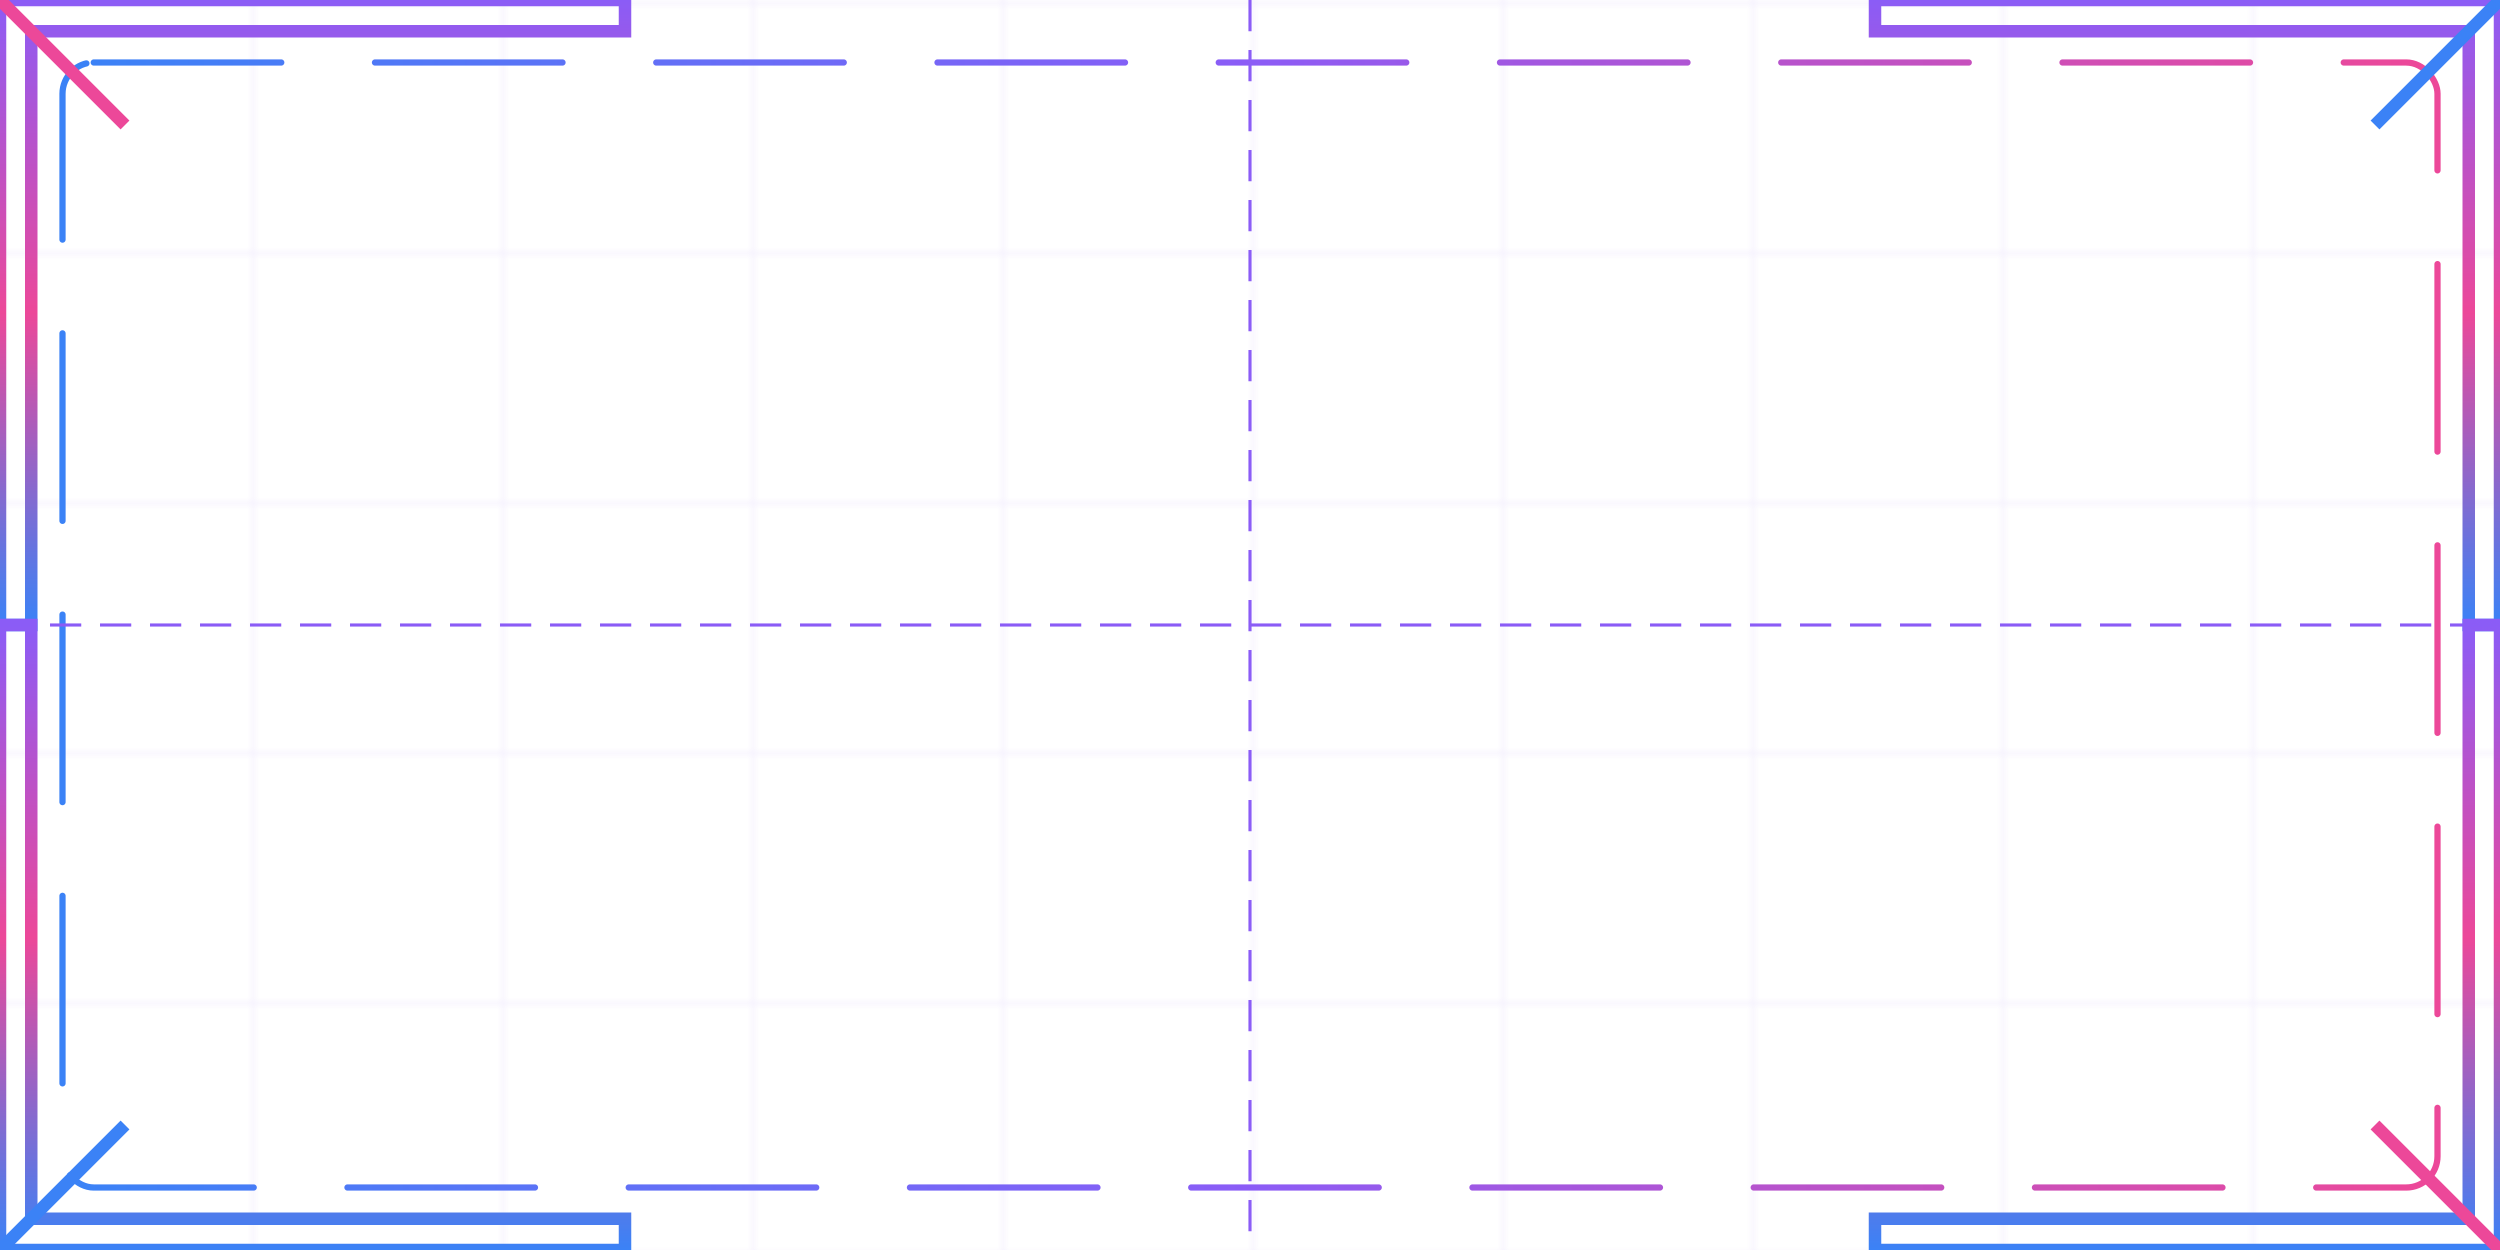 <svg xmlns="http://www.w3.org/2000/svg" viewBox="0 0 400 200" preserveAspectRatio="none">
    <defs>
        <filter id="neon-blur" x="-50%" y="-50%" width="200%" height="200%">
            <feGaussianBlur stdDeviation="3" result="blur"/>
            <feComposite in="SourceGraphic" in2="blur" operator="over"/>
        </filter>
        <linearGradient id="neon-gradient" x1="0%" y1="0%" x2="0%" y2="100%">
            <stop offset="0%" stop-color="#8b5cf6"/>
            <stop offset="50%" stop-color="#ec4899"/>
            <stop offset="100%" stop-color="#3b82f6"/>
        </linearGradient>
        <linearGradient id="neon-gradient-2" x1="0%" y1="0%" x2="100%" y2="0%">
            <stop offset="0%" stop-color="#3b82f6"/>
            <stop offset="50%" stop-color="#8b5cf6"/>
            <stop offset="100%" stop-color="#ec4899"/>
        </linearGradient>
        <pattern id="grid-pattern" x="0" y="0" width="40" height="40" patternUnits="userSpaceOnUse">
            <path d="M 40 0 L 0 0 0 40" fill="none" stroke="#8b5cf6" stroke-width="0.5"/>
        </pattern>
    </defs>
    
    <!-- 背景网格 -->
    <rect width="100%" height="100%" fill="url(#grid-pattern)" opacity="0.15"/>
    
    <!-- 左上角装饰 -->
    <path d="M 0,0 L 100,0 L 100,5 L 5,5 L 5,100 L 0,100 Z" fill="none" stroke="url(#neon-gradient)" stroke-width="2" filter="url(#neon-blur)"/>
    
    <!-- 右上角装饰 -->
    <path d="M 300,0 L 400,0 L 400,100 L 395,100 L 395,5 L 300,5 Z" fill="none" stroke="url(#neon-gradient)" stroke-width="2" filter="url(#neon-blur)"/>
    
    <!-- 左下角装饰 -->
    <path d="M 0,100 L 5,100 L 5,195 L 100,195 L 100,200 L 0,200 Z" fill="none" stroke="url(#neon-gradient)" stroke-width="2" filter="url(#neon-blur)"/>
    
    <!-- 右下角装饰 -->
    <path d="M 300,195 L 395,195 L 395,100 L 400,100 L 400,200 L 300,200 Z" fill="none" stroke="url(#neon-gradient)" stroke-width="2" filter="url(#neon-blur)"/>
    
    <!-- 四边霓虹装饰线 -->
    <rect x="10" y="10" width="380" height="180" rx="5" ry="5" fill="none" stroke="url(#neon-gradient-2)" stroke-width="1" filter="url(#neon-blur)" stroke-dasharray="30 15" stroke-linecap="round"/>
    
    <!-- 霓虹角标装饰 -->
    <path d="M 0,0 L 20,20" stroke="#ec4899" stroke-width="2" filter="url(#neon-blur)"/>
    <path d="M 400,0 L 380,20" stroke="#3b82f6" stroke-width="2" filter="url(#neon-blur)"/>
    <path d="M 0,200 L 20,180" stroke="#3b82f6" stroke-width="2" filter="url(#neon-blur)"/>
    <path d="M 400,200 L 380,180" stroke="#ec4899" stroke-width="2" filter="url(#neon-blur)"/>
    
    <!-- 中间装饰线条 -->
    <line x1="0" y1="100" x2="400" y2="100" stroke="#8b5cf6" stroke-width="0.5" stroke-dasharray="5 3"/>
    <line x1="200" y1="0" x2="200" y2="200" stroke="#8b5cf6" stroke-width="0.5" stroke-dasharray="5 3"/>
</svg>